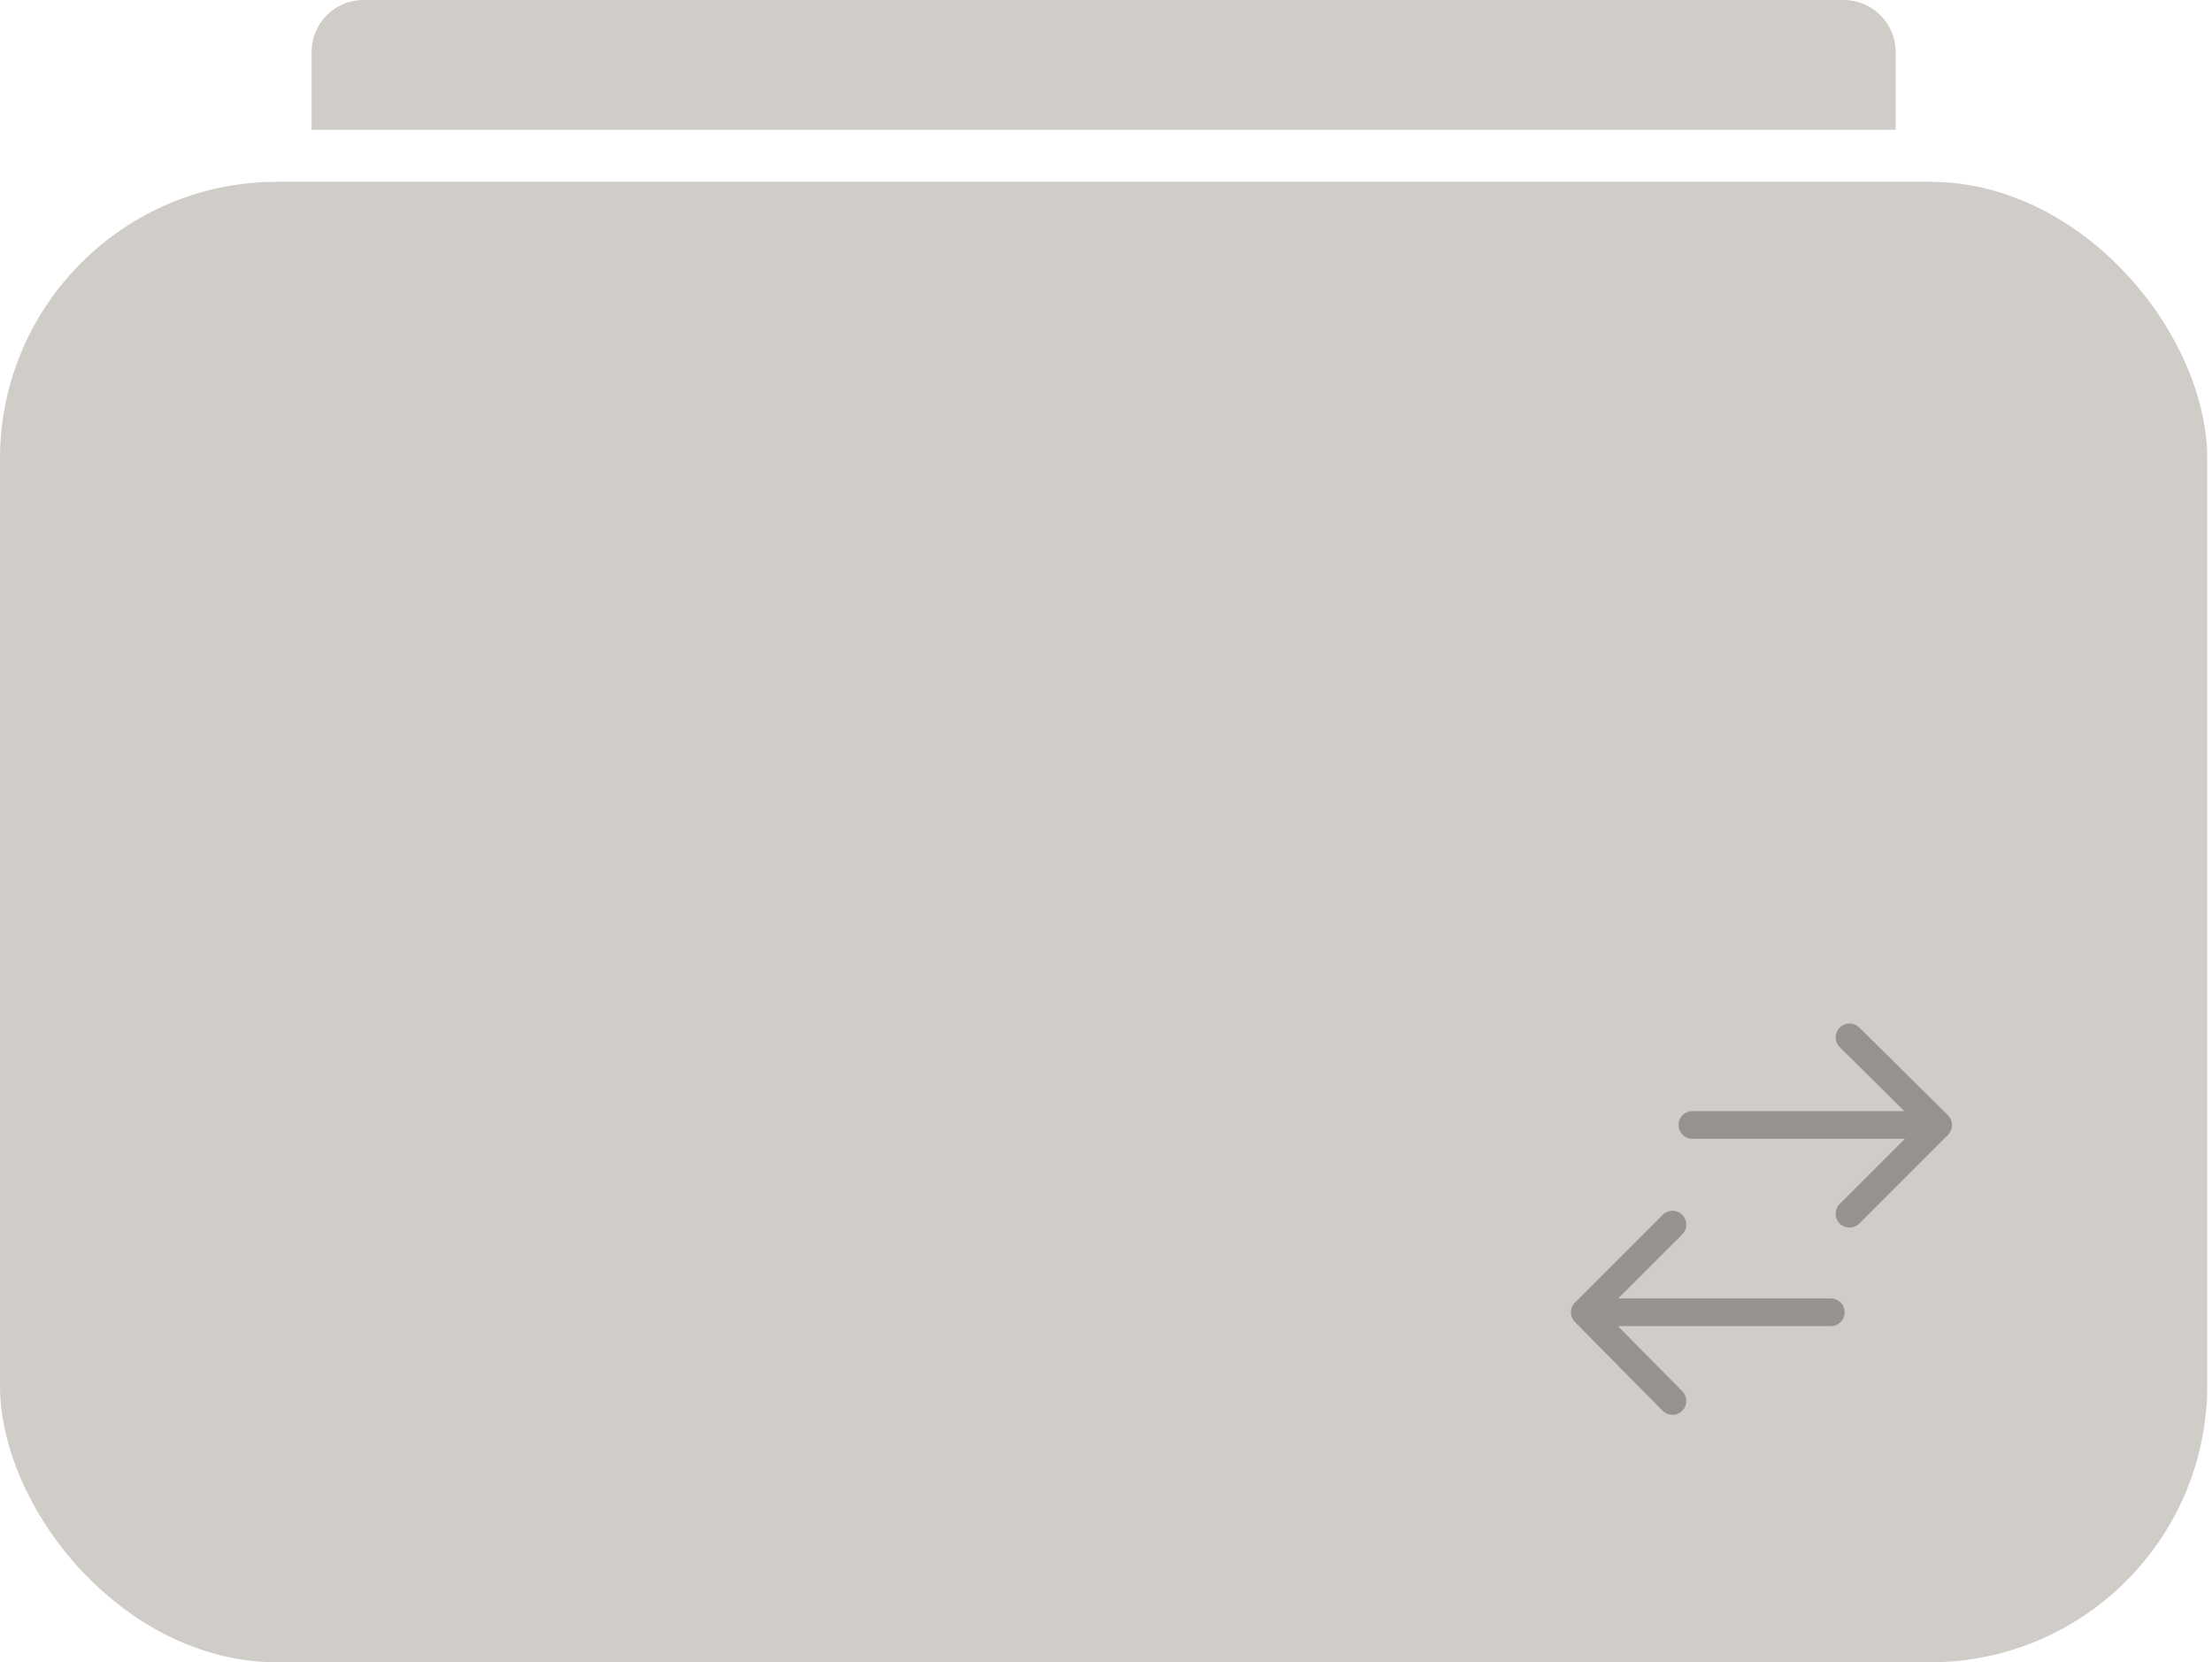 <svg id="Folder_-_Shared" data-name="Folder - Shared" xmlns="http://www.w3.org/2000/svg" width="39.93" height="30" viewBox="0 0 39.93 30">
  <g id="Folder_Shared">
    <rect id="Base" width="23.524" height="23.524" transform="translate(16.406 4.688)" fill="none"/>
    <rect id="Rectangle_13" width="39.844" height="26.719" rx="5" transform="translate(0 3.281)" fill="#d0ccc8"/>
    <path id="Rectangle_14" d="M.938,0H27.656a.938.938,0,0,1,.938.938V2.344H0V.938A.938.938,0,0,1,.938,0Z" transform="translate(5.625)" fill="#d0ccc8"/>
    <g id="Group_668" transform="translate(28.594 18.281)">
      <g id="Arrow_Left" transform="translate(0.014 3.821)" opacity="0.347">
        <path id="Line_89" d="M4.162.234H0" transform="translate(0.278 1.347)" fill="none" stroke="#292724" stroke-linecap="round" stroke-linejoin="round" stroke-miterlimit="10" stroke-width="0.5"/>
        <path id="Path_847" d="M1.582,0,0,1.582l1.582,1.6" fill="none" stroke="#292724" stroke-linecap="round" stroke-linejoin="round" stroke-miterlimit="10" stroke-width="0.5"/>
      </g>
      <g id="Arrow_Right" transform="translate(1.956 0.441)" opacity="0.347">
        <path id="Line_90" d="M0,.234H4.162" transform="translate(0 1.347)" fill="none" stroke="#292724" stroke-linecap="round" stroke-linejoin="round" stroke-miterlimit="10" stroke-width="0.5"/>
        <path id="Path_848" d="M0,3.183l1.6-1.6L0,0" transform="translate(2.837)" fill="none" stroke="#292724" stroke-linecap="round" stroke-linejoin="round" stroke-miterlimit="10" stroke-width="0.5"/>
      </g>
    </g>
  </g>
</svg>
